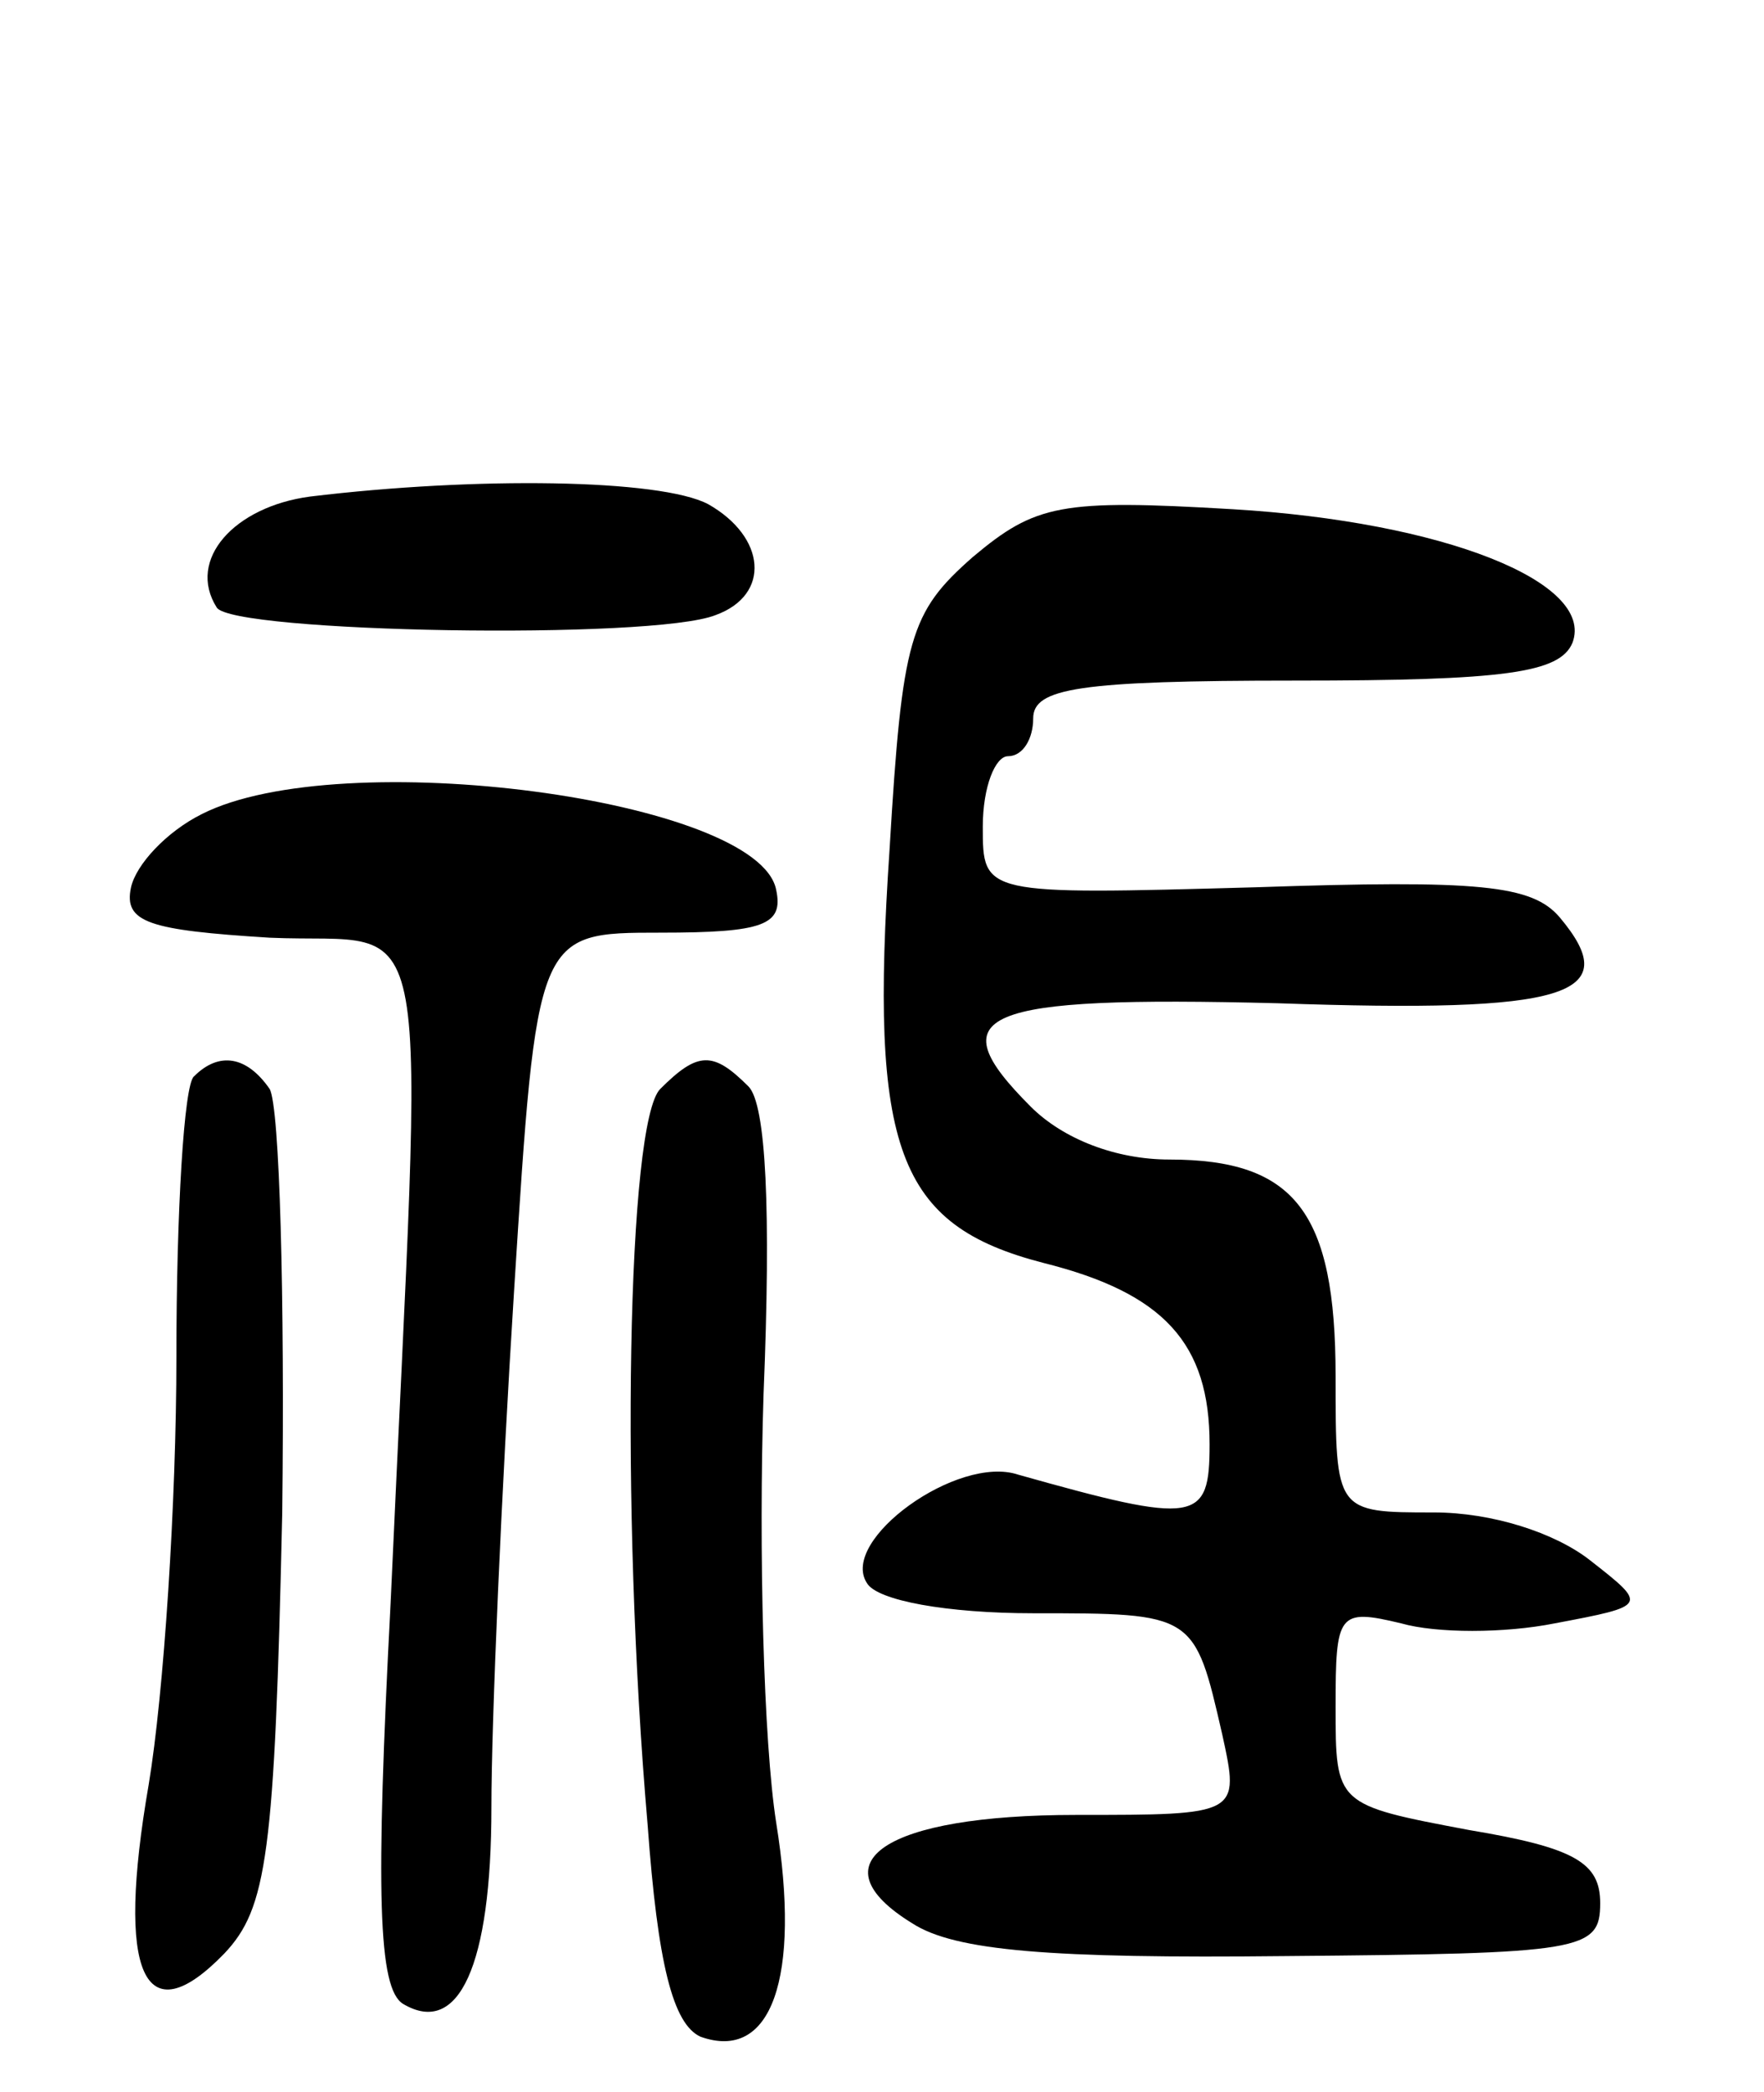 <svg version="1.0" xmlns="http://www.w3.org/2000/svg"
 width="70pt" height="83pt" viewBox="0 0 70 83"
 preserveAspectRatio="xMidYMid meet">
<g transform="translate(0,83) scale(0.1,-0.1)"
fill="#000000" stroke="none">
<path d="M123 633 c-30 -4 -49 -25 -37 -44 6 -10 173 -13 198 -3 22 8 20 31
-3 44 -19 10 -92 11 -158 3z"/>
<path d="M386 609 c-25 -22 -28 -32 -33 -116 -8 -119 3 -149 61 -164 48 -12
66 -32 66 -72 0 -31 -5 -32 -76 -12 -24 8 -71 -26 -60 -43 4 -7 32 -12 66 -12
64 0 64 0 75 -48 7 -32 7 -32 -58 -32 -76 0 -104 -19 -65 -43 17 -11 55 -14
148 -13 118 1 125 2 125 21 0 16 -10 22 -52 29 -53 10 -53 10 -53 49 0 37 1
39 26 33 14 -4 41 -4 61 0 37 7 37 7 14 25 -14 11 -39 19 -62 19 -39 0 -39 0
-39 54 0 65 -16 86 -66 86 -21 0 -42 8 -55 21 -37 37 -21 44 98 41 115 -4 138
3 112 34 -11 13 -32 15 -121 12 -108 -3 -108 -3 -108 24 0 16 5 28 10 28 6 0
10 7 10 15 0 12 18 15 104 15 83 0 105 3 110 15 9 24 -51 48 -135 53 -68 4
-78 2 -103 -19z"/>
<path d="M80 507 c-14 -7 -26 -20 -28 -29 -3 -14 7 -17 55 -20 67 -3 61 25 48
-264 -6 -115 -5 -153 5 -159 22 -13 35 15 35 78 0 34 4 126 9 205 9 142 9 142
58 142 41 0 49 3 46 17 -7 36 -173 58 -228 30z"/>
<path d="M77 403 c-4 -3 -7 -54 -7 -111 0 -58 -5 -134 -11 -170 -13 -75 -2
-100 30 -67 17 18 20 39 23 175 1 85 -1 161 -5 168 -9 13 -20 15 -30 5z"/>
<path d="M262 398 c-13 -13 -16 -165 -5 -292 4 -55 10 -79 21 -84 28 -10 40
23 30 85 -5 32 -7 108 -5 170 3 73 1 115 -6 122 -14 14 -20 14 -35 -1z"/>
</g>
</svg>
